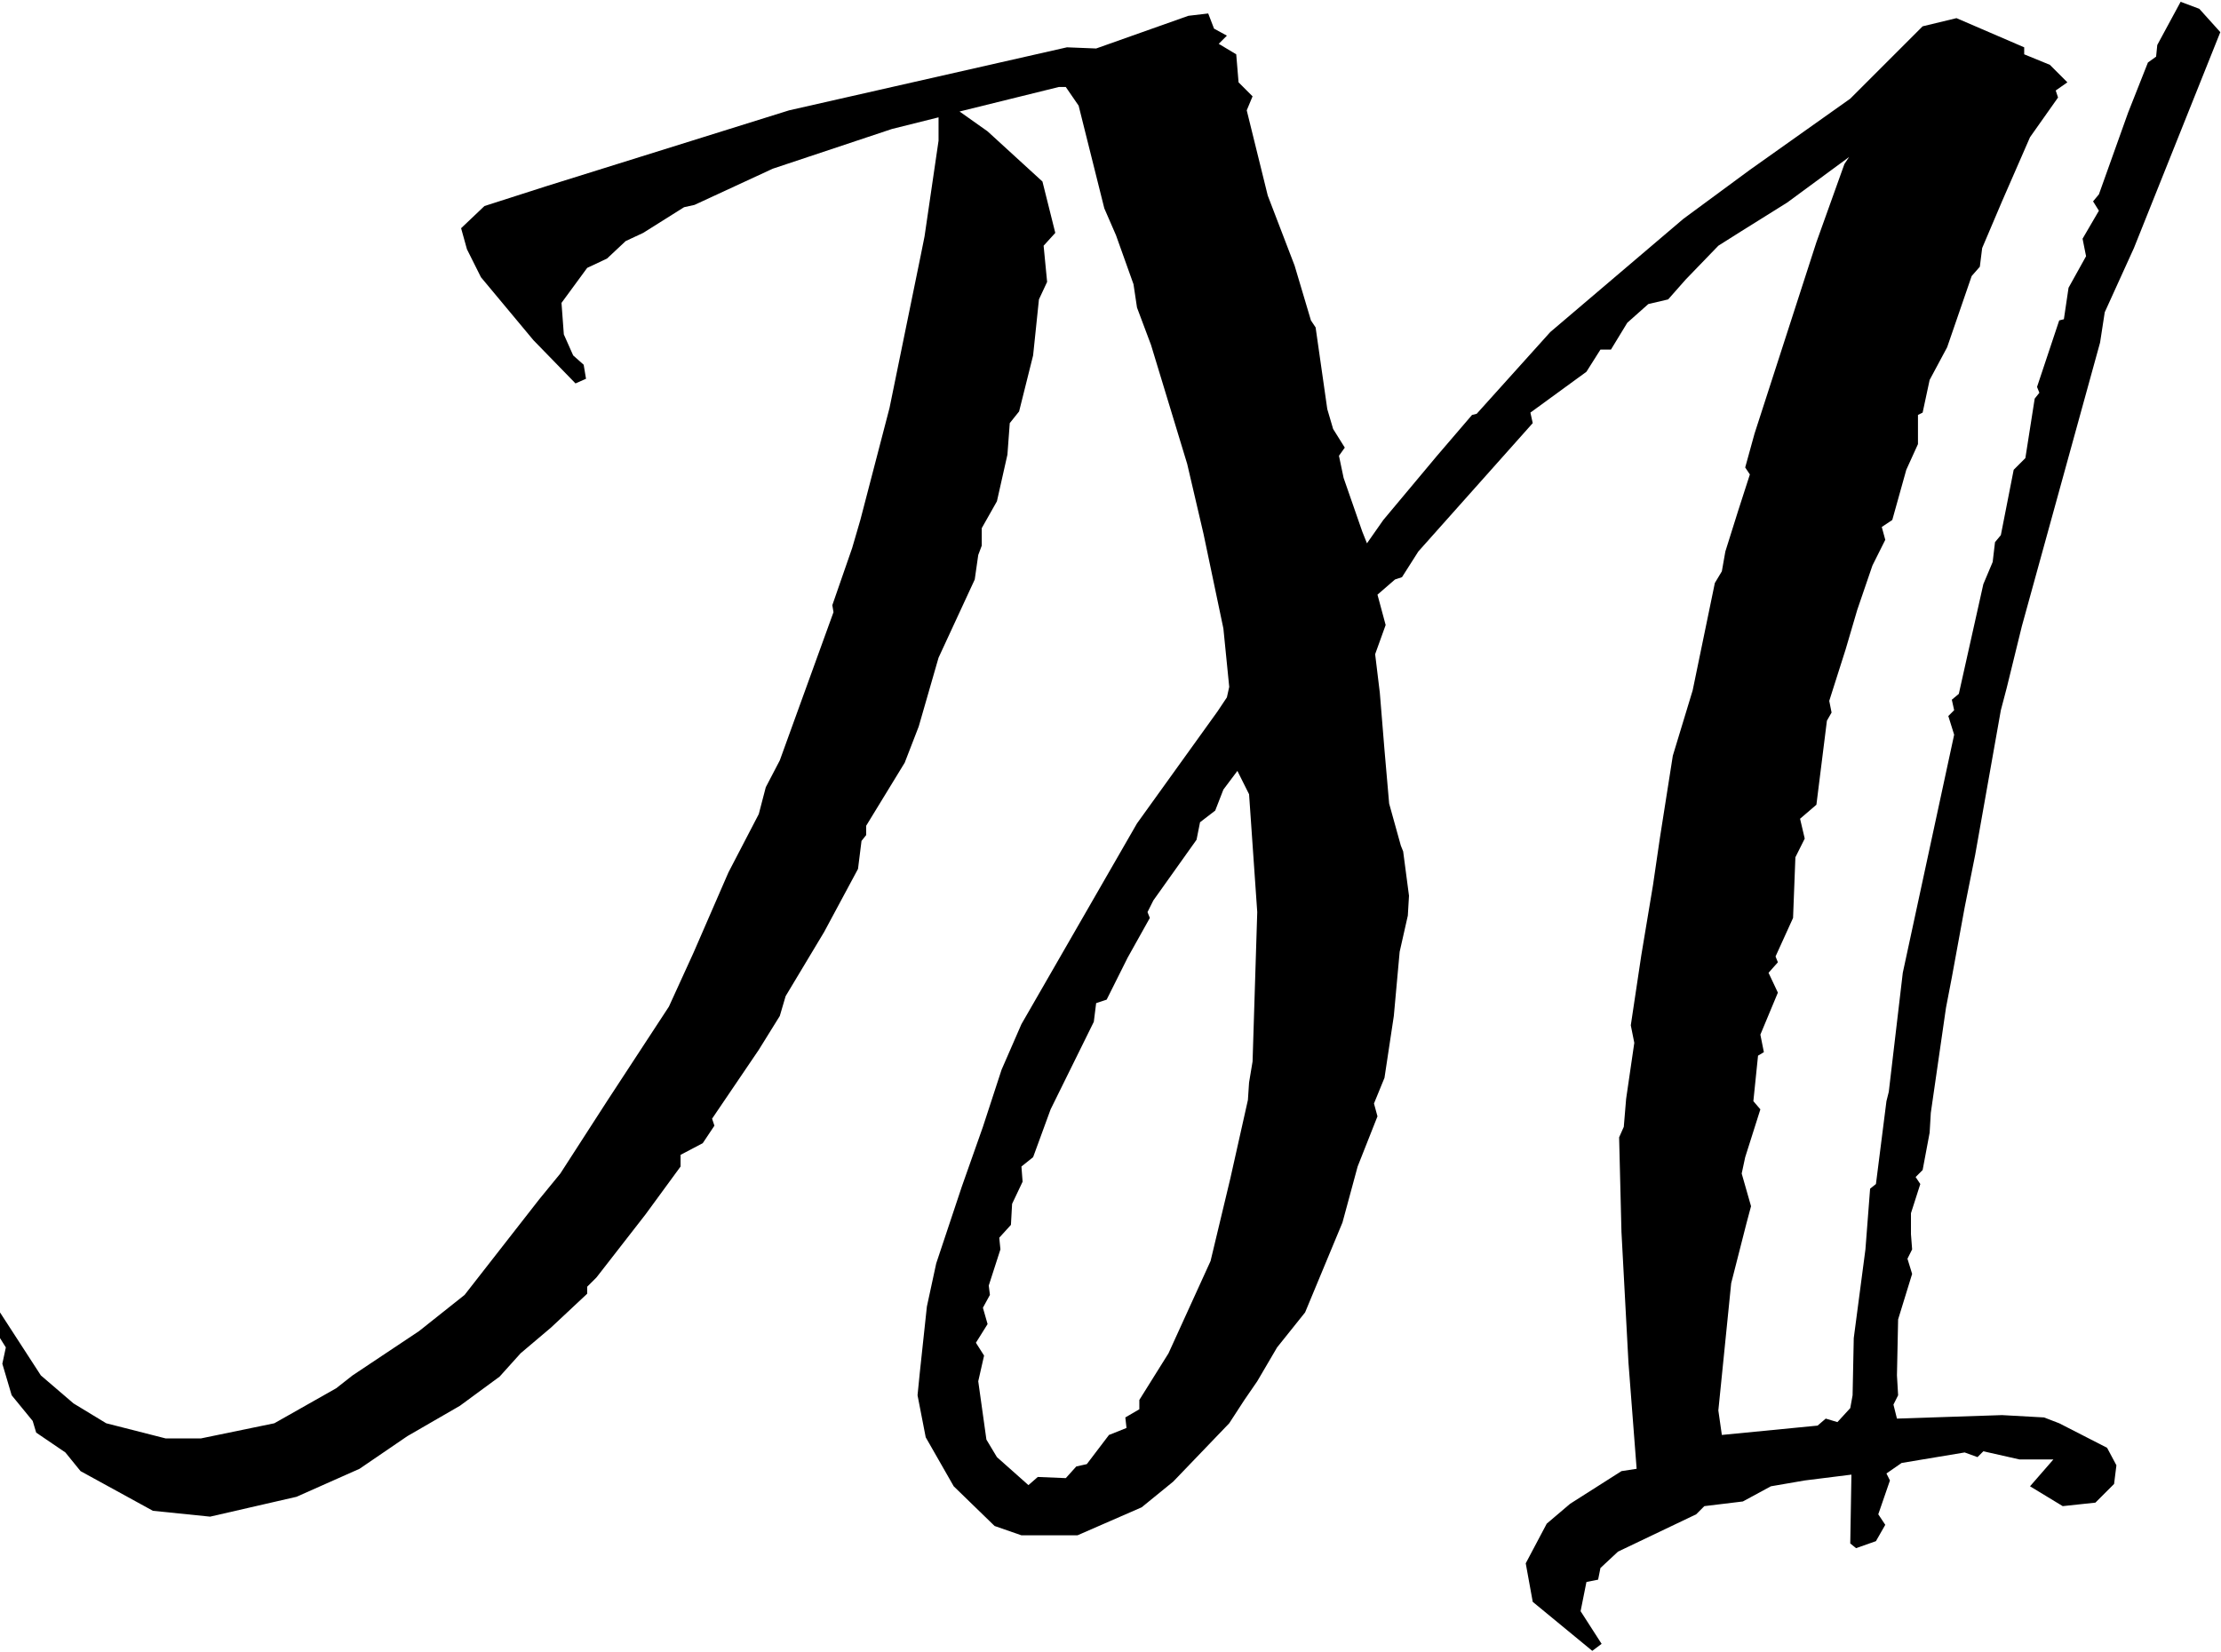 <svg width="929" height="691" viewBox="0 0 929 691" fill="none" xmlns="http://www.w3.org/2000/svg">
<path d="M505.371 5.637L507.812 11.984L513.184 14.914L509.766 18.332L517.09 22.727L518.066 34.445L523.926 40.305L521.484 46.164L530.273 81.809L541.504 111.105L548.34 134.055L550.293 136.984L555.176 171.164L557.617 179.465L562.5 187.277L560.059 190.695L562.012 199.973L569.824 222.434L571.777 227.316L578.613 217.551L601.074 190.695L615.723 173.605L617.676 173.117L648.438 138.938L704.102 91.574L731.934 71.066L773.926 41.281L785.645 29.562L804.199 11.008L818.359 7.59L846.68 19.797V22.727L857.422 27.121L864.746 34.445L859.863 37.863L860.84 40.793L849.121 57.395L837.402 84.25L829.102 103.781L828.125 111.594L824.707 115.5L814.453 145.285L807.129 158.957L804.199 172.629L802.246 173.605V185.812L797.363 196.555L791.504 217.551L787.109 220.48L788.574 225.852L783.203 236.594L776.855 255.148L771.973 271.75L765.137 293.234L766.113 298.117L764.16 301.535L759.766 336.691L752.93 342.551L754.883 350.852L750.977 358.664L750 384.055L742.676 400.168L743.652 402.609L739.746 407.004L743.652 415.305L736.328 432.883L737.793 440.207L735.352 441.672L733.398 460.715L736.328 464.133L729.98 484.152L728.516 490.988L732.422 504.66L730.469 511.984L724.121 536.887L718.75 590.109L720.215 600.363L760.254 596.457L763.672 593.527L768.555 594.992L773.926 589.133L774.902 583.762L775.391 559.836L780.273 522.727L782.227 497.336L784.668 495.383L789.062 460.715L790.039 456.809L795.898 407.004L817.383 307.395L814.941 299.582L817.383 297.141L816.406 292.746L819.336 290.305L829.59 244.406L833.496 235.129L834.473 226.828L836.914 223.898L842.285 196.555L847.168 191.672L851.074 166.77L853.027 164.328L852.051 161.887L861.328 134.055L863.281 133.566L865.234 120.383L872.559 107.199L871.094 99.875L877.93 88.156L875.488 84.25L877.93 81.32L890.137 47.141L898.438 26.145L901.855 23.703L902.344 18.82L912.109 0.754L919.922 3.684L928.711 13.449L892.578 103.781L880.371 130.637L878.418 143.332L845.703 261.984L839.355 287.863L836.914 297.141L826.172 357.688L821.777 379.66L816.406 408.957L813.965 421.652L807.617 465.598L807.129 473.898L804.199 489.523L801.27 492.453L803.223 495.383L799.316 507.59V516.379L799.805 522.727L797.852 526.633L799.805 532.98L793.945 552.023L793.457 575.461L793.945 583.762L791.992 587.668L793.457 593.527L837.402 592.062L854.98 593.039L861.328 595.48L881.348 605.734L885.254 613.059L884.277 620.871L876.465 628.684L862.793 630.148L849.121 621.848L858.887 610.617H844.727L829.59 607.199L827.148 609.641L821.777 607.688L795.41 612.082L789.062 616.477L790.527 619.406L785.645 633.566L788.574 637.961L784.668 644.797L776.367 647.727L773.926 645.773L774.414 616.965L754.883 619.406L740.723 621.848L729.004 628.195L712.891 630.148L709.473 633.566L676.758 649.191L669.434 656.027L668.457 660.91L663.574 661.887L661.133 674.094L669.922 687.766L666.016 690.695L641.113 670.188L638.184 654.074L646.973 637.473L656.738 629.172L678.223 615.5L684.57 614.523L681.152 570.09L678.223 515.402L677.246 475.852L679.199 471.457L680.176 459.738L683.594 436.301L682.129 428.977L686.523 399.68L691.406 370.383L694.336 350.363L699.707 316.184L708.008 288.84L717.285 243.918L720.215 239.035L721.68 230.734L727.051 213.645L731.934 198.508L729.98 195.578L733.887 181.418L759.766 101.34L771.484 68.625L773.438 65.695L747.559 84.738L728.027 96.945L718.75 102.805L705.078 116.965L697.754 125.266L689.453 127.219L680.664 135.031L673.828 146.262H669.434L663.574 155.539L640.137 172.629L641.113 177.023L593.262 230.734L586.426 241.477L583.496 242.453L576.172 248.801L579.59 261.496L575.195 273.703L577.148 289.816L579.102 313.742L581.055 336.203L585.938 353.781L586.914 356.223L589.355 374.777L588.867 383.078L585.449 398.215L583.008 425.07L579.102 450.949L574.707 461.691L576.172 467.062L567.871 488.059L561.523 511.496L545.898 549.094L534.18 563.742L525.879 577.902L520.508 585.715L514.16 595.48L490.723 619.895L477.539 630.637L450.684 642.355H437.988H427.246L416.016 638.449L398.926 621.848L387.207 601.34L383.789 583.762L384.766 573.996L387.695 546.652L391.602 528.586L402.344 496.359L411.133 471.457L418.945 447.531L427.246 428.488L475.586 344.504L509.277 297.629L513.184 291.77L514.16 287.375L511.719 262.961L503.418 223.41L496.582 194.113L481.445 144.309L475.586 128.684L474.121 118.918L466.797 98.41L461.914 87.18L451.172 44.211L445.801 36.398H442.871L401.367 46.652L413.086 54.953L436.035 75.949L441.406 97.434L436.523 102.805L437.988 117.941L434.57 125.266L432.129 148.703L426.27 172.141L422.363 177.023L421.387 190.207L416.992 209.738L410.645 220.969V228.293L409.18 232.199L407.715 242.453L392.578 275.168L384.277 303.977L378.418 319.113L362.305 345.48V349.387L360.352 351.828L358.887 363.547L344.727 389.914L328.613 416.77L326.172 425.07L317.383 439.23L297.852 468.039L298.828 470.969L293.945 478.293L284.668 483.176V488.059L270.02 508.078L249.512 534.445L245.605 538.352V541.281L230.469 555.441L217.773 566.184L208.984 575.949L192.383 588.156L170.41 600.852L150.391 614.523L124.023 626.242L87.891 634.543L63.965 632.102L33.691 615.5L27.344 607.688L15.137 599.387L13.672 594.504L4.883 583.762L0.977 570.578L2.441 563.742L0 559.836V549.094L17.09 575.461L30.762 587.18L44.434 595.48L69.336 601.828H83.984L114.746 595.48L140.625 580.832L147.461 575.461L175.293 556.906L194.336 541.77L225.586 501.73L234.375 490.988L253.906 460.715L279.785 421.164L290.039 398.703L304.688 365.012L317.383 340.598L320.312 329.367L326.172 318.137L348.633 256.125L348.145 253.195L356.445 229.27L359.863 217.551L372.07 170.676L385.254 106.223L386.719 98.898L392.578 58.859V49.094L373.047 53.977L323.242 70.578L290.527 85.715L286.133 86.691L269.043 97.434L261.719 100.852L253.906 108.176L245.605 112.082L234.863 126.73L235.84 139.914L239.746 148.703L244.141 152.609L245.117 158.469L240.723 160.422L223.145 142.355L201.172 115.988L195.312 104.27L192.871 95.481L202.637 86.203L228.516 77.902L330.078 46.164L446.289 19.797L458.496 20.285L497.07 6.613L505.371 5.637ZM517.578 322.531L511.719 330.344L508.301 339.133L501.953 344.016L500.488 351.34L482.422 376.73L479.98 381.613L480.957 384.055L471.68 400.656L462.891 418.234L458.496 419.699L457.52 427.512L439.453 464.133L432.129 484.152L427.246 488.059L427.734 494.406L423.34 503.684L422.852 512.473L417.969 517.844L418.457 522.727L413.574 537.863L414.062 541.77L411.133 547.141L413.086 553.977L408.203 561.789L411.621 567.16L409.18 577.902L412.598 602.316L416.992 609.641L430.176 621.359L434.082 617.941L445.801 618.43L450.195 613.547L454.59 612.57L463.867 600.363L471.191 597.434L470.703 593.039L476.562 589.621V585.715L488.77 566.184L506.348 527.609L514.648 492.941L521.973 460.227L522.461 452.902L523.926 444.113L525.879 381.613L522.461 332.297L517.578 322.531Z" fill="black"/>
</svg>
